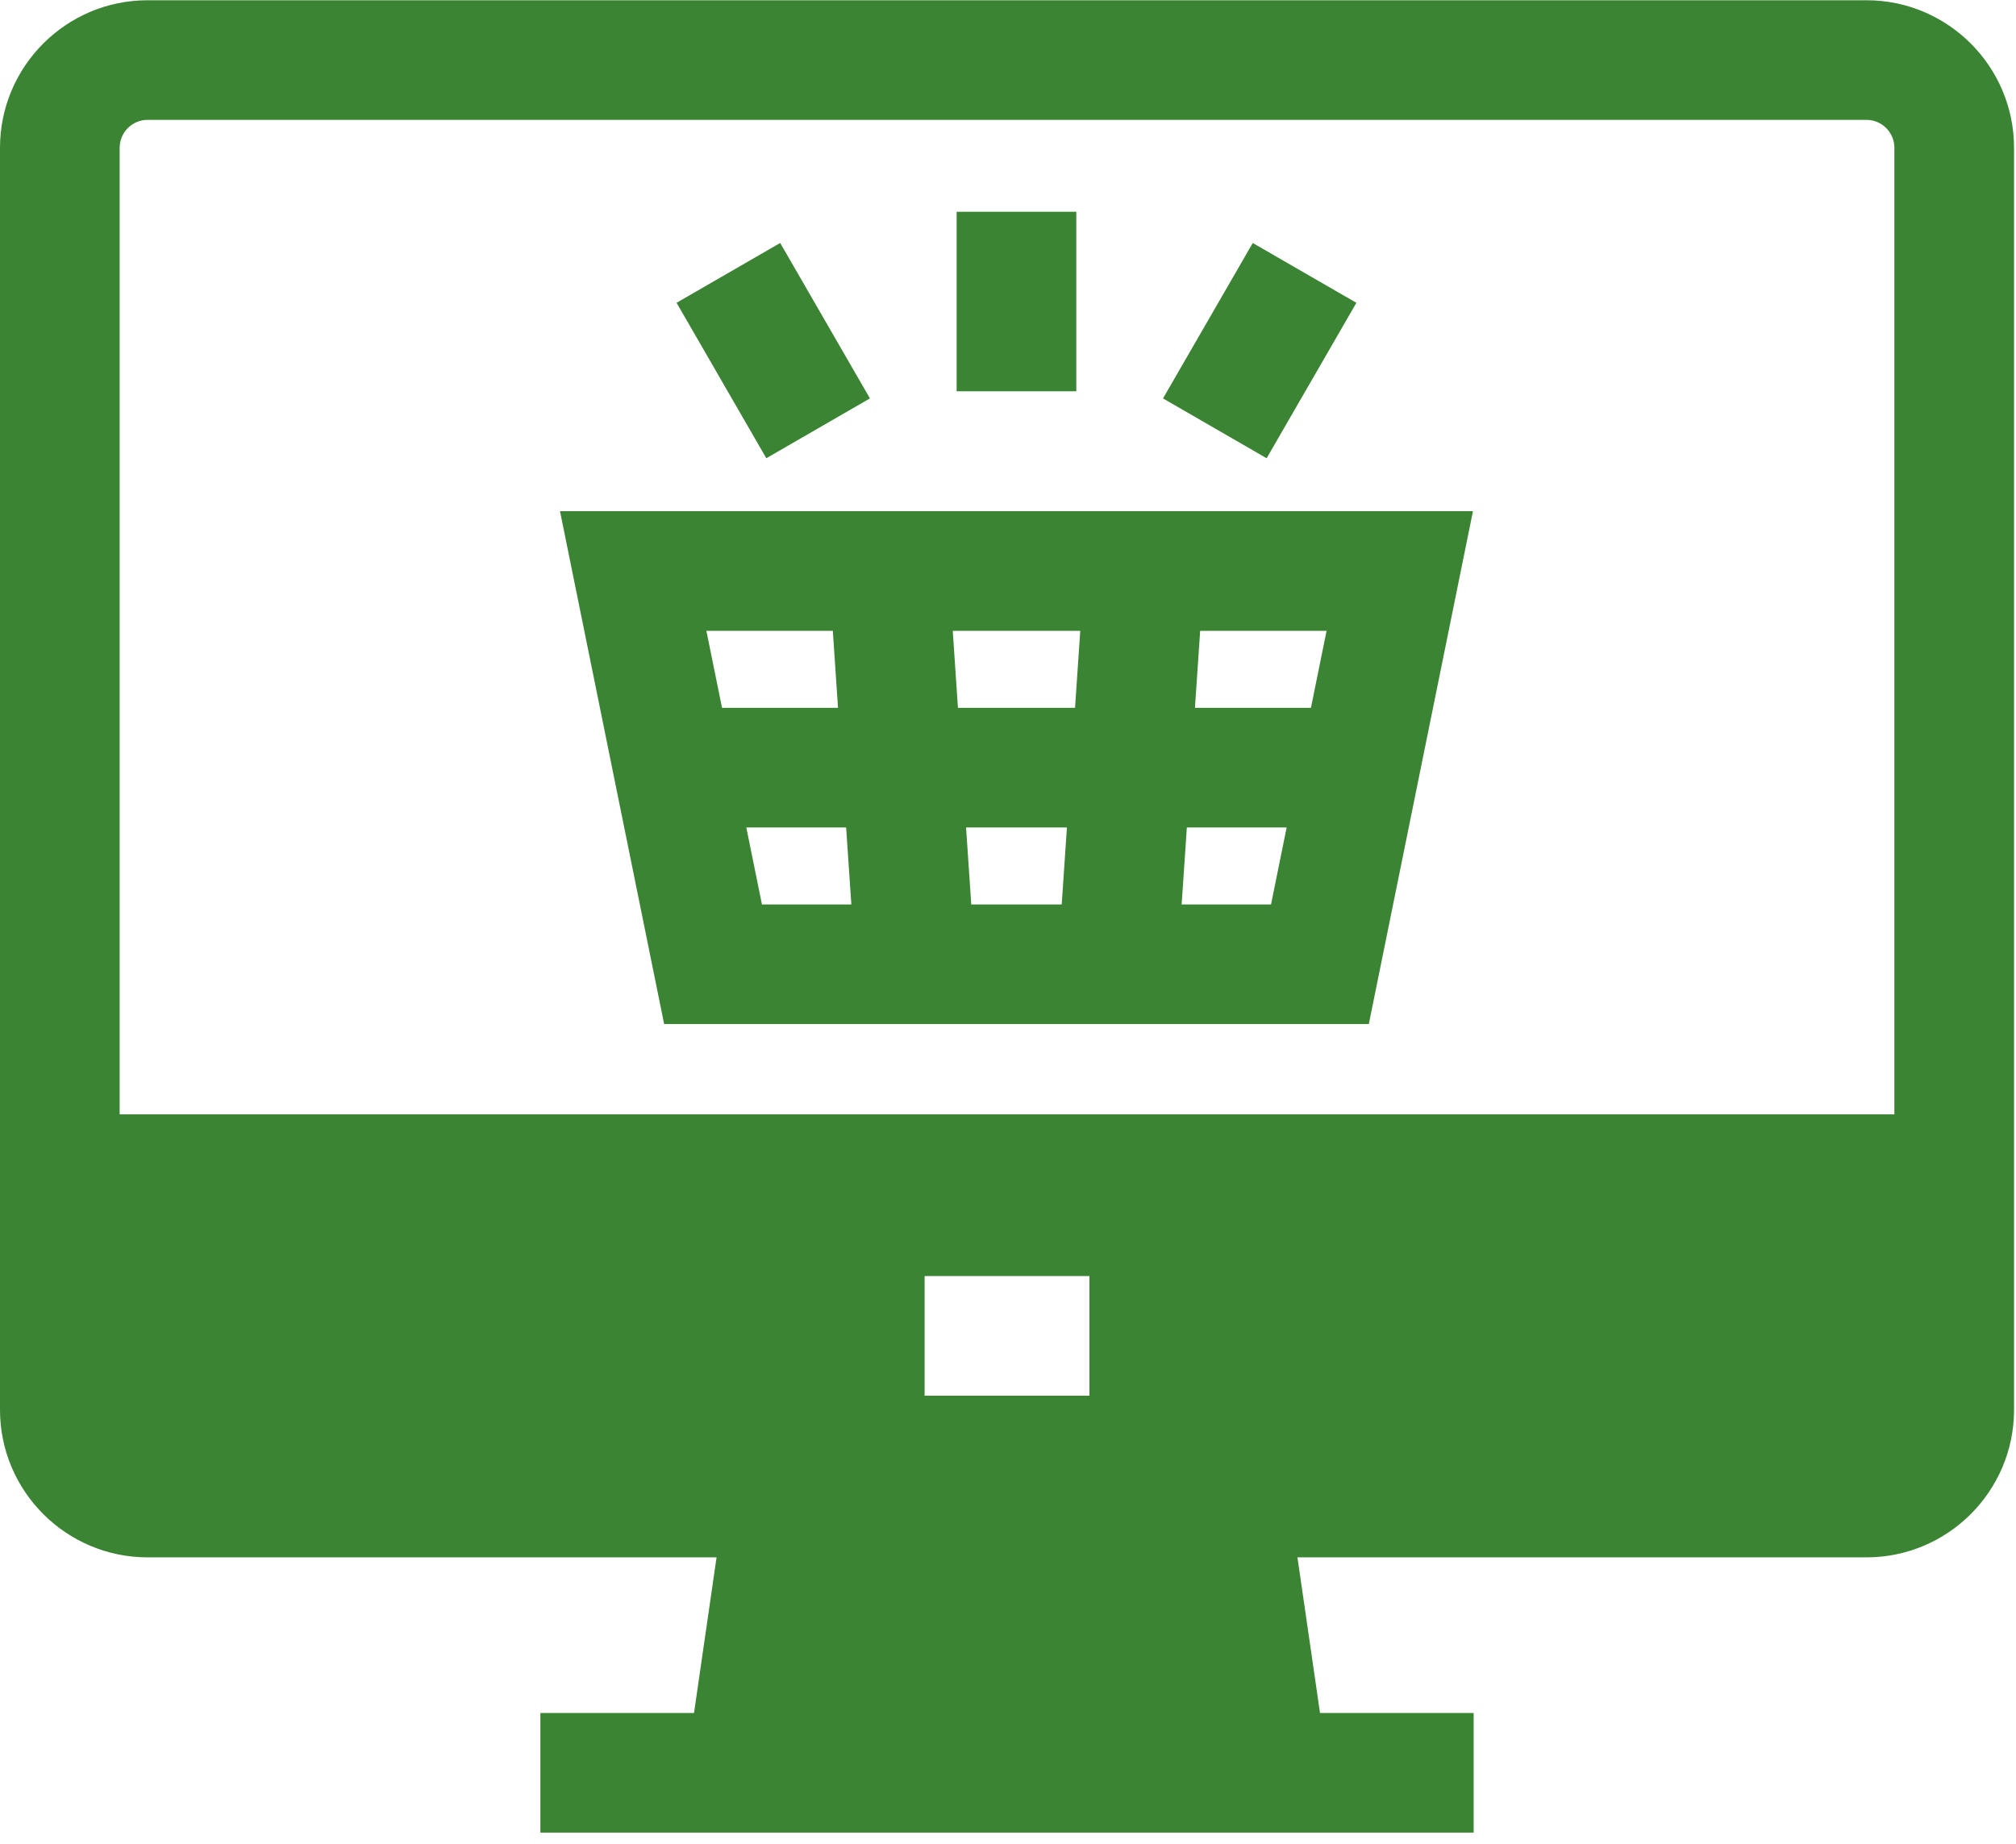 <?xml version="1.0" encoding="UTF-8"?>
<svg width="82px" height="75px" viewBox="0 0 82 75" version="1.1" xmlns="http://www.w3.org/2000/svg" xmlns:xlink="http://www.w3.org/1999/xlink">
    <!-- Generator: Sketch 52.3 (67297) - http://www.bohemiancoding.com/sketch -->
    <title>539178</title>
    <desc>Created with Sketch.</desc>
    <g id="Sitio-Web-V3.0" stroke="none" stroke-width="1" fill="none" fill-rule="evenodd">
        <g id="0.0-Home2-Copy" transform="translate(-922, -2218)" fill="#3a8433" fill-rule="nonzero">
            <g id="bharath-g-s-aLGiPJ4XRO4-unsplash-Copy-2" transform="translate(0, 2166)">
                <g id="Group-6" transform="translate(885, 52)">
                    <g id="Group-2">
                        <g id="539178" transform="translate(37, 0)">
                            <path d="M75.918,0.01 L6.002,0.01 C2.693,0.01 0,2.703 0,6.012 L0,45.332 L0,50.198 L0,57.351 C0,60.66 2.693,63.353 6.002,63.353 L29.146,63.353 L28.229,69.684 L21.98,69.684 L21.98,74.55 L27.524,74.55 L54.396,74.55 L59.94,74.55 L59.94,69.684 L53.691,69.684 L52.773,63.353 L75.917,63.353 C79.227,63.353 81.92,60.66 81.92,57.351 L81.92,50.198 L81.92,45.332 L81.92,6.012 C81.92,2.703 79.227,0.01 75.918,0.01 Z M44.312,56.776 L37.608,56.776 L37.608,51.909 L44.312,51.909 L44.312,56.776 Z M77.053,45.332 L4.867,45.332 L4.867,6.012 C4.867,5.386 5.376,4.876 6.002,4.876 L75.918,4.876 C76.544,4.876 77.053,5.386 77.053,6.012 L77.053,45.332 Z" id="Shape"></path>
                            <rect id="Rectangle" x="38.911" y="8.615" width="4.867" height="7.302"></rect>
                            <rect id="Rectangle" transform="translate(31.451, 14.262) rotate(-30.001) translate(-31.451, -14.262) " x="29.018" y="10.612" width="4.867" height="7.301"></rect>
                            <rect id="Rectangle" transform="translate(51.238, 14.264) rotate(-59.999) translate(-51.238, -14.264) " x="47.588" y="11.83" width="7.301" height="4.867"></rect>
                            <path d="M22.778,20.796 L27.014,41.659 L55.676,41.659 L59.912,20.796 L22.778,20.796 Z M28.732,25.663 L33.875,25.663 L34.086,28.794 L29.368,28.794 L28.732,25.663 Z M30.992,36.792 L30.356,33.661 L34.416,33.661 L34.628,36.792 L30.992,36.792 Z M43.185,36.792 L39.506,36.792 L39.294,33.661 L43.397,33.661 L43.185,36.792 Z M43.727,28.794 L38.964,28.794 L38.753,25.663 L43.939,25.663 L43.727,28.794 Z M51.699,36.792 L48.063,36.792 L48.275,33.661 L52.334,33.661 L51.699,36.792 Z M53.322,28.794 L48.604,28.794 L48.816,25.663 L53.958,25.663 L53.322,28.794 Z" id="Shape"></path>
                        </g>
                    </g>
                </g>
            </g>
        </g>
    </g>
</svg>
